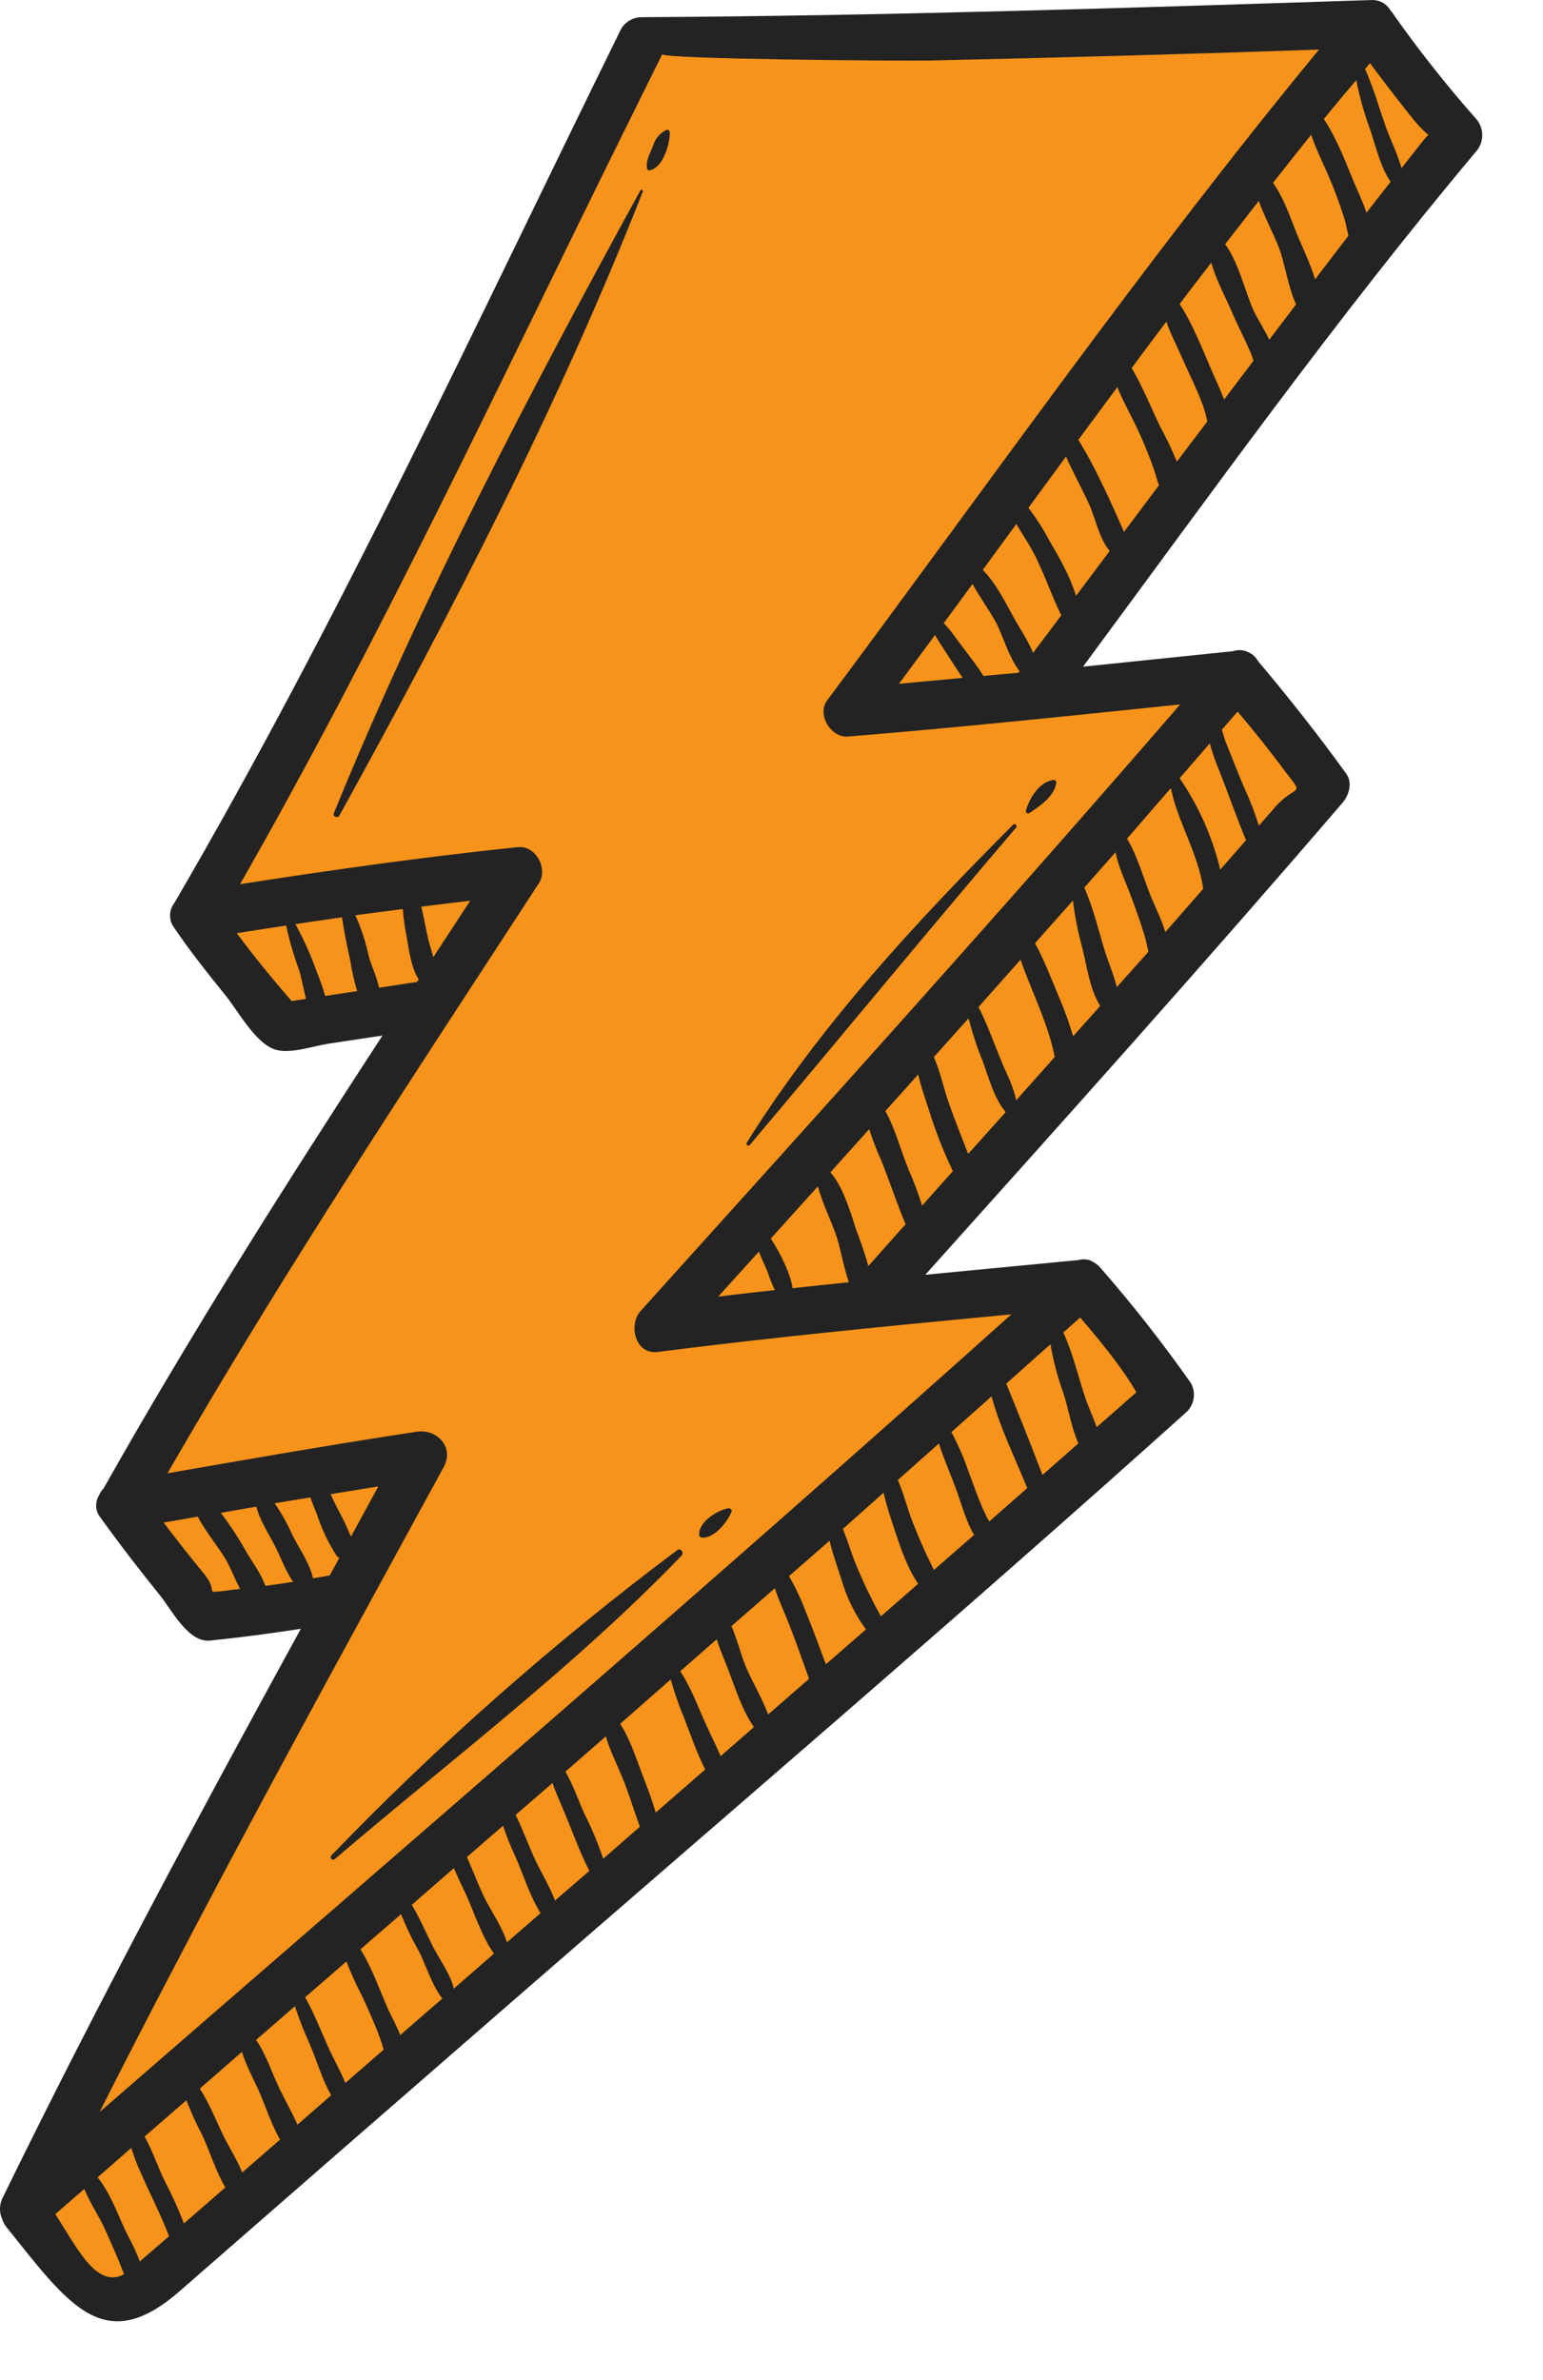 <svg width="24" height="37" viewBox="0 0 24 37" fill="none" xmlns="http://www.w3.org/2000/svg">
<path d="M1.827 35.815C1.399 35.815 0.985 35.298 0.462 34.644L0.308 34.452C0.297 34.438 0.289 34.422 0.283 34.406C0.273 34.387 0.268 34.365 0.268 34.343C0.268 34.322 0.273 34.3 0.283 34.281C1.784 31.202 3.459 28.109 4.911 25.448C4.934 25.408 4.946 25.362 4.946 25.316C4.946 25.269 4.933 25.224 4.909 25.184C4.886 25.144 4.852 25.111 4.811 25.088C4.771 25.066 4.725 25.054 4.678 25.055C4.665 25.054 4.651 25.054 4.638 25.055C4.153 25.129 3.682 25.19 3.238 25.236C3.12 25.236 2.924 24.953 2.829 24.817C2.782 24.747 2.738 24.686 2.698 24.636C2.356 24.211 2.055 23.818 1.781 23.436C1.755 23.399 1.762 23.389 1.768 23.379C1.779 23.363 1.787 23.345 1.794 23.327C1.811 23.309 1.827 23.289 1.84 23.267C3.211 20.832 4.731 18.453 6.168 16.243C6.194 16.203 6.209 16.157 6.211 16.109C6.212 16.061 6.202 16.014 6.179 15.972C6.156 15.93 6.122 15.895 6.081 15.87C6.04 15.846 5.993 15.833 5.946 15.833C5.932 15.832 5.919 15.832 5.906 15.833L5.065 15.96C5 15.97 4.922 15.987 4.839 16.005C4.709 16.04 4.575 16.062 4.44 16.071C4.413 16.071 4.387 16.069 4.36 16.062C4.217 16.023 4.007 15.72 3.882 15.538C3.823 15.455 3.77 15.378 3.723 15.319L3.671 15.254C3.416 14.936 3.154 14.608 2.926 14.271C2.896 14.226 2.907 14.211 2.921 14.195C4.983 10.672 6.786 6.959 8.531 3.368C8.986 2.433 9.441 1.501 9.897 0.57C9.92 0.547 9.951 0.533 9.984 0.533C13.752 0.512 17.583 0.388 21.283 0.27H21.334C21.347 0.269 21.36 0.271 21.372 0.277C21.384 0.283 21.393 0.293 21.399 0.305C21.412 0.324 21.426 0.343 21.442 0.36C21.846 0.936 22.282 1.489 22.748 2.017C22.786 2.06 22.814 2.115 22.744 2.2C21.008 4.267 19.37 6.486 17.787 8.63C17.399 9.154 17.012 9.678 16.624 10.202C16.594 10.242 16.576 10.289 16.572 10.338C16.568 10.387 16.577 10.436 16.599 10.48C16.622 10.524 16.655 10.561 16.697 10.587C16.739 10.613 16.787 10.626 16.837 10.626H16.863L19.2 10.386C19.22 10.384 19.239 10.379 19.259 10.373C19.268 10.376 19.278 10.377 19.288 10.378C19.304 10.397 19.346 10.432 19.354 10.443C19.855 11.033 20.301 11.602 20.719 12.181C20.73 12.194 20.719 12.255 20.675 12.306C18.566 14.763 16.366 17.215 14.238 19.586L14.189 19.64C14.154 19.678 14.13 19.725 14.121 19.776C14.113 19.827 14.119 19.88 14.14 19.927C14.161 19.974 14.196 20.014 14.239 20.042C14.283 20.07 14.334 20.084 14.386 20.082C14.394 20.082 16.797 19.852 16.797 19.852C16.811 19.851 16.824 19.848 16.837 19.845C16.848 19.848 16.86 19.851 16.871 19.852L16.905 19.876L16.914 19.885C17.406 20.448 17.868 21.037 18.299 21.648C18.303 21.666 18.304 21.683 18.3 21.701C18.297 21.719 18.29 21.735 18.279 21.75C15.745 24.028 13.123 26.297 10.587 28.491C9.6 29.346 8.612 30.203 7.621 31.062L2.617 35.416C2.308 35.685 2.05 35.815 1.827 35.815Z" fill="#F7931A"/>
<path d="M22.95 2.366C23.017 2.295 23.055 2.2 23.055 2.102C23.055 2.003 23.017 1.908 22.95 1.837C22.486 1.311 22.051 0.76 21.648 0.186C21.642 0.178 21.636 0.173 21.63 0.166C21.6 0.112 21.555 0.068 21.501 0.039C21.447 0.01 21.386 -0.003 21.324 0.001C17.545 0.124 13.764 0.247 9.982 0.267C9.917 0.267 9.852 0.284 9.796 0.317C9.739 0.349 9.692 0.396 9.659 0.453C7.421 5.002 5.27 9.653 2.715 14.033C2.671 14.088 2.646 14.156 2.645 14.226C2.644 14.297 2.666 14.366 2.709 14.422C2.958 14.792 3.241 15.143 3.519 15.488C3.703 15.718 3.983 16.235 4.293 16.32C4.524 16.385 4.882 16.259 5.108 16.225L5.949 16.098C4.442 18.411 2.962 20.744 1.609 23.142C1.58 23.17 1.558 23.203 1.543 23.241C1.509 23.294 1.493 23.358 1.496 23.421C1.5 23.485 1.524 23.545 1.565 23.594C1.862 24.008 2.173 24.41 2.493 24.806C2.665 25.021 2.93 25.539 3.266 25.504C3.737 25.456 4.209 25.393 4.679 25.321C3.079 28.243 1.501 31.176 0.042 34.164C0.016 34.215 0.002 34.27 0 34.327C-0.002 34.384 0.009 34.44 0.032 34.492C0.047 34.539 0.07 34.584 0.101 34.623C1.066 35.822 1.612 36.647 2.791 35.62C4.459 34.165 6.127 32.712 7.796 31.262C11.356 28.164 14.95 25.1 18.46 21.946C18.519 21.888 18.557 21.812 18.567 21.73C18.578 21.647 18.561 21.564 18.518 21.493C18.086 20.88 17.623 20.289 17.129 19.724C17.121 19.714 17.113 19.704 17.104 19.695L17.1 19.689H17.096C17.068 19.658 17.034 19.633 16.997 19.615C16.982 19.606 16.966 19.599 16.95 19.592C16.894 19.573 16.834 19.572 16.778 19.588C15.983 19.664 15.187 19.74 14.392 19.817C16.573 17.387 18.755 14.957 20.881 12.48C20.983 12.361 21.042 12.168 20.939 12.027C20.503 11.422 20.043 10.841 19.564 10.273C19.531 10.212 19.478 10.164 19.413 10.138L19.382 10.123H19.378C19.314 10.101 19.244 10.101 19.181 10.123C18.403 10.203 17.624 10.283 16.845 10.364C18.836 7.672 20.798 4.93 22.95 2.366ZM14.544 9.872C14.589 9.955 14.644 10.034 14.692 10.109C14.785 10.252 14.876 10.398 14.973 10.538C14.643 10.569 14.313 10.6 13.983 10.63C14.169 10.377 14.357 10.125 14.544 9.872ZM15.296 10.508C15.168 10.303 15.012 10.115 14.868 9.919C14.812 9.837 14.749 9.759 14.679 9.688C14.829 9.484 14.978 9.281 15.127 9.078C15.235 9.278 15.377 9.471 15.481 9.656C15.594 9.861 15.688 10.217 15.858 10.433L15.839 10.459C15.657 10.476 15.476 10.491 15.295 10.508H15.296ZM19.579 3.124C19.669 3.376 19.805 3.625 19.89 3.845C19.989 4.102 20.033 4.459 20.159 4.732C20.02 4.915 19.881 5.099 19.742 5.281C19.666 5.121 19.568 4.967 19.514 4.861C19.383 4.599 19.274 4.087 19.056 3.796C19.23 3.574 19.403 3.348 19.579 3.124ZM18.84 4.083C18.918 4.36 19.078 4.653 19.167 4.864C19.257 5.075 19.37 5.284 19.459 5.5C19.475 5.538 19.486 5.574 19.497 5.608L19.039 6.212C18.985 6.062 18.914 5.916 18.856 5.783C18.718 5.467 18.558 5.044 18.348 4.727C18.51 4.511 18.675 4.297 18.84 4.083ZM18.141 5C18.207 5.191 18.305 5.378 18.381 5.551C18.492 5.805 18.619 6.05 18.714 6.313C18.741 6.391 18.762 6.471 18.779 6.552C18.622 6.761 18.462 6.968 18.305 7.177C18.23 6.992 18.145 6.813 18.049 6.639C17.913 6.36 17.775 6.014 17.603 5.722C17.78 5.479 17.961 5.241 18.141 5.001V5ZM17.379 6.018C17.453 6.204 17.552 6.383 17.63 6.542C17.752 6.788 17.859 7.042 17.95 7.301C17.984 7.402 17.999 7.477 18.027 7.543L17.483 8.268C17.357 7.982 17.23 7.697 17.09 7.416C16.994 7.218 16.888 7.025 16.773 6.837C16.974 6.565 17.176 6.292 17.379 6.018ZM16.58 7.099C16.695 7.352 16.831 7.601 16.94 7.838C17.028 8.027 17.099 8.379 17.26 8.565C17.086 8.797 16.911 9.03 16.736 9.264C16.645 8.958 16.474 8.665 16.318 8.396C16.225 8.221 16.117 8.053 15.996 7.895L16.58 7.099ZM15.808 8.147C15.89 8.286 15.981 8.42 16.052 8.549C16.231 8.877 16.343 9.234 16.507 9.566L16.068 10.15C15.992 9.957 15.86 9.767 15.78 9.621C15.649 9.389 15.497 9.07 15.286 8.859L15.808 8.147ZM20.456 4.343C20.376 4.081 20.242 3.812 20.163 3.614C20.065 3.369 19.966 3.072 19.801 2.842C19.998 2.592 20.195 2.342 20.394 2.094C20.46 2.297 20.559 2.496 20.64 2.679C20.743 2.911 20.832 3.15 20.909 3.393C20.939 3.489 20.952 3.579 20.974 3.664L20.553 4.213L20.456 4.343ZM21.095 1.245C21.148 1.513 21.223 1.776 21.317 2.031C21.398 2.272 21.473 2.599 21.63 2.827C21.504 2.987 21.378 3.145 21.254 3.307C21.195 3.127 21.108 2.949 21.049 2.808C20.925 2.506 20.787 2.142 20.591 1.851C20.756 1.648 20.924 1.446 21.095 1.245ZM22.221 2.102C22.202 2.112 22.184 2.127 22.171 2.144C22.044 2.299 21.922 2.458 21.799 2.615C21.738 2.39 21.622 2.162 21.553 1.966C21.448 1.669 21.363 1.361 21.233 1.074C21.259 1.044 21.284 1.013 21.309 0.982C21.514 1.258 21.722 1.53 21.938 1.799C22.021 1.908 22.115 2.01 22.218 2.101L22.221 2.102ZM9.712 2.031C9.908 1.636 10.105 1.239 10.301 0.842C10.263 0.92 14.046 0.951 14.498 0.94C16.505 0.896 18.511 0.84 20.516 0.771C17.83 4.027 15.387 7.508 12.867 10.886C12.7 11.108 12.923 11.471 13.19 11.45C14.914 11.31 16.635 11.129 18.356 10.951C15.604 14.133 12.784 17.256 9.966 20.378C9.769 20.591 9.879 21.062 10.228 21.017C12.057 20.783 13.896 20.607 15.731 20.432C11.055 24.621 6.289 28.717 1.549 32.833C2.878 30.205 4.278 27.61 5.69 25.025C6.094 24.285 6.498 23.546 6.901 22.807C7.071 22.496 6.796 22.208 6.479 22.257C5.185 22.454 3.894 22.678 2.605 22.903C4.406 19.776 6.412 16.755 8.381 13.732C8.527 13.509 8.339 13.143 8.058 13.169C6.612 13.319 5.175 13.521 3.734 13.745C5.907 9.945 7.773 5.949 9.712 2.031ZM18.962 11.974C19.104 12.333 19.232 12.705 19.381 13.061C19.25 13.213 19.113 13.365 18.98 13.519C18.858 13.011 18.644 12.529 18.348 12.098C18.504 11.917 18.662 11.737 18.817 11.556C18.856 11.699 18.904 11.839 18.962 11.975V11.974ZM17.897 13.925C17.784 13.649 17.692 13.304 17.53 13.038C17.758 12.776 17.984 12.514 18.211 12.252C18.32 12.782 18.639 13.271 18.715 13.817C18.519 14.041 18.322 14.265 18.126 14.489C18.064 14.291 17.965 14.092 17.897 13.926V13.925ZM16.828 14.711C16.903 14.996 16.945 15.374 17.113 15.637C16.973 15.795 16.832 15.952 16.691 16.11C16.632 15.907 16.561 15.707 16.477 15.513C16.363 15.243 16.247 14.934 16.099 14.662C16.296 14.441 16.492 14.221 16.689 13.999C16.717 14.239 16.764 14.476 16.828 14.709V14.711ZM15.06 17.94C14.957 17.673 14.848 17.408 14.755 17.137C14.678 16.917 14.623 16.656 14.526 16.432C14.705 16.231 14.886 16.031 15.065 15.83C15.124 16.059 15.198 16.284 15.287 16.502C15.378 16.752 15.463 17.076 15.643 17.288C15.448 17.504 15.253 17.721 15.059 17.938L15.06 17.94ZM11.804 19.457C11.849 19.577 11.91 19.695 11.947 19.793C11.975 19.883 12.011 19.97 12.052 20.055C11.758 20.087 11.462 20.12 11.171 20.157L11.804 19.457ZM11.989 19.254L12.722 18.442C12.792 18.714 12.941 19.002 13.016 19.235C13.081 19.443 13.124 19.704 13.203 19.933C12.911 19.963 12.619 19.994 12.327 20.026C12.304 19.819 12.133 19.469 11.989 19.254ZM13.286 19.017C13.206 18.782 13.103 18.436 12.916 18.225C13.117 18.001 13.318 17.777 13.519 17.554C13.572 17.718 13.634 17.878 13.705 18.035C13.836 18.362 13.949 18.706 14.086 19.032C13.889 19.249 13.7 19.466 13.506 19.682C13.445 19.444 13.346 19.205 13.283 19.017H13.286ZM14.128 18.169C14.02 17.917 13.927 17.547 13.771 17.272C13.942 17.082 14.112 16.892 14.282 16.703C14.321 16.884 14.386 17.064 14.438 17.223C14.541 17.56 14.669 17.888 14.821 18.206C14.662 18.384 14.502 18.564 14.342 18.742C14.283 18.547 14.21 18.355 14.126 18.169H14.128ZM15.588 16.523C15.465 16.238 15.364 15.934 15.22 15.655C15.438 15.41 15.655 15.163 15.875 14.918C15.92 15.061 15.979 15.202 16.034 15.338C16.178 15.7 16.333 16.051 16.405 16.432L15.805 17.106C15.769 16.902 15.664 16.706 15.586 16.523H15.588ZM16.215 22.929C16.033 22.453 15.844 21.98 15.651 21.509C15.88 21.304 16.11 21.101 16.339 20.897C16.384 21.161 16.453 21.42 16.545 21.672C16.618 21.898 16.666 22.196 16.773 22.439L16.215 22.929ZM14.527 24.406C14.393 24.14 14.273 23.868 14.168 23.589C14.102 23.407 14.048 23.196 13.965 23.008L14.604 22.44C14.687 22.702 14.806 22.964 14.889 23.2C14.959 23.397 15.031 23.659 15.151 23.861L14.527 24.406ZM13.702 25.127C13.55 24.854 13.415 24.573 13.299 24.284C13.233 24.121 13.183 23.938 13.109 23.769C13.321 23.582 13.531 23.393 13.743 23.205C13.788 23.407 13.857 23.608 13.916 23.787C14.005 24.056 14.113 24.377 14.281 24.621L13.702 25.127ZM12.846 25.872C12.741 25.591 12.638 25.309 12.523 25.031C12.455 24.848 12.371 24.671 12.272 24.502C12.483 24.318 12.694 24.136 12.903 23.951C12.954 24.167 13.034 24.383 13.095 24.576C13.175 24.847 13.302 25.102 13.469 25.33L12.846 25.872ZM11.209 27.3C11.125 27.104 11.027 26.916 10.943 26.724C10.835 26.476 10.733 26.209 10.581 25.98L11.148 25.484C11.199 25.651 11.273 25.812 11.326 25.953C11.433 26.232 11.543 26.59 11.727 26.848L11.209 27.3ZM2.861 34.565C2.777 34.345 2.68 34.131 2.571 33.922C2.457 33.698 2.375 33.439 2.25 33.213L2.899 32.65C2.969 32.831 3.049 33.008 3.14 33.18C3.258 33.425 3.353 33.751 3.505 34.005L2.861 34.565ZM1.921 34.612C1.828 34.406 1.699 34.067 1.518 33.849L2.042 33.39C2.088 33.539 2.144 33.684 2.211 33.825C2.349 34.139 2.508 34.443 2.629 34.763L2.174 35.156C2.107 34.963 1.991 34.766 1.921 34.612ZM3.509 33.268C3.382 33.023 3.269 32.716 3.108 32.469C3.326 32.279 3.544 32.089 3.763 31.898C3.828 32.112 3.946 32.323 4.029 32.511C4.132 32.747 4.221 33.025 4.356 33.261L3.767 33.773C3.698 33.596 3.589 33.424 3.509 33.268ZM4.353 32.482C4.238 32.248 4.143 31.94 3.983 31.712L4.587 31.188C4.653 31.388 4.73 31.585 4.818 31.777C4.926 32.027 5.009 32.327 5.151 32.571L4.627 33.03C4.544 32.842 4.439 32.659 4.353 32.481V32.482ZM5.145 31.91C5.014 31.628 4.9 31.324 4.747 31.048C4.962 30.863 5.175 30.677 5.388 30.492C5.458 30.674 5.538 30.85 5.628 31.022C5.736 31.253 5.84 31.484 5.925 31.724C5.944 31.776 5.955 31.822 5.966 31.864L5.372 32.381C5.307 32.219 5.218 32.063 5.145 31.908V31.91ZM6.042 31.246C5.918 30.97 5.788 30.591 5.607 30.303L6.238 29.756C6.316 29.954 6.409 30.146 6.515 30.331C6.626 30.549 6.716 30.862 6.88 31.068C6.662 31.258 6.444 31.448 6.225 31.637C6.172 31.496 6.093 31.356 6.042 31.245V31.246ZM6.77 30.329C6.649 30.105 6.544 29.841 6.405 29.612L7.06 29.041C7.116 29.178 7.183 29.31 7.241 29.435C7.366 29.703 7.49 30.102 7.683 30.37L7.059 30.914C7.01 30.703 6.863 30.499 6.77 30.326V30.329ZM7.57 29.569C7.456 29.352 7.368 29.103 7.262 28.869L7.825 28.382C7.877 28.54 7.938 28.696 8.01 28.846C8.13 29.116 8.238 29.471 8.408 29.741L7.884 30.195C7.818 29.971 7.67 29.757 7.57 29.566V29.569ZM8.348 28.963C8.233 28.723 8.141 28.457 8.02 28.214L8.595 27.717C8.636 27.848 8.696 27.976 8.749 28.102C8.886 28.422 9.005 28.77 9.167 29.084L8.633 29.545C8.556 29.34 8.436 29.144 8.348 28.96V28.963ZM9.096 28.211C9.002 28.001 8.916 27.752 8.795 27.541C9.005 27.359 9.213 27.176 9.423 26.993C9.488 27.222 9.607 27.448 9.69 27.657C9.787 27.899 9.863 28.151 9.952 28.398L9.382 28.895C9.303 28.659 9.208 28.43 9.096 28.208V28.211ZM9.986 27.575C9.893 27.327 9.799 27.032 9.646 26.798C9.908 26.569 10.17 26.339 10.432 26.108C10.49 26.312 10.559 26.512 10.641 26.707C10.744 26.97 10.838 27.253 10.969 27.507C10.713 27.73 10.457 27.954 10.2 28.177C10.139 27.973 10.062 27.77 9.986 27.572V27.575ZM11.588 25.877C11.519 25.701 11.463 25.478 11.377 25.279C11.602 25.083 11.828 24.886 12.053 24.69C12.112 24.882 12.206 25.074 12.272 25.246C12.382 25.527 12.483 25.812 12.584 26.098L11.948 26.652C11.851 26.389 11.687 26.125 11.588 25.877ZM15.334 23.554C15.228 23.338 15.153 23.108 15.067 22.884C14.995 22.669 14.905 22.462 14.798 22.263L15.423 21.707C15.554 22.196 15.788 22.664 15.978 23.133C15.781 23.305 15.585 23.479 15.388 23.651C15.369 23.622 15.351 23.59 15.334 23.556V23.554ZM5.459 23.888C5.393 23.73 5.319 23.575 5.236 23.425C5.205 23.366 5.175 23.294 5.142 23.228L5.885 23.107L5.459 23.888ZM3.846 24.15C3.724 23.93 3.587 23.719 3.435 23.518C3.619 23.486 3.803 23.453 3.987 23.422C4.042 23.64 4.193 23.866 4.282 24.043C4.371 24.22 4.443 24.424 4.559 24.591C4.416 24.613 4.272 24.634 4.128 24.653C4.062 24.467 3.923 24.28 3.846 24.149V24.15ZM6.663 14.61C6.624 14.447 6.597 14.267 6.552 14.095C6.805 14.063 7.059 14.032 7.313 14.003L6.74 14.88C6.714 14.782 6.683 14.688 6.662 14.609L6.663 14.61ZM3.682 14.508C3.938 14.467 4.194 14.426 4.451 14.388C4.5 14.618 4.566 14.844 4.647 15.065C4.693 15.204 4.718 15.372 4.76 15.528L4.536 15.562C4.242 15.221 3.951 14.871 3.682 14.506L3.682 14.508ZM5.058 15.482C5.021 15.355 4.977 15.23 4.927 15.107C4.836 14.852 4.725 14.604 4.595 14.366C4.836 14.33 5.077 14.294 5.319 14.26C5.354 14.489 5.4 14.719 5.45 14.943C5.474 15.1 5.509 15.255 5.556 15.407L5.058 15.482ZM5.896 15.355C5.862 15.185 5.771 15.002 5.736 14.864C5.689 14.646 5.62 14.433 5.528 14.229C5.773 14.194 6.019 14.164 6.265 14.132C6.277 14.286 6.299 14.439 6.33 14.59C6.36 14.762 6.396 15.049 6.513 15.225C6.505 15.237 6.496 15.251 6.489 15.264C6.289 15.294 6.093 15.325 5.896 15.355ZM3.176 24.469C2.959 24.207 2.751 23.94 2.546 23.669L3.076 23.577C3.193 23.803 3.369 24.013 3.498 24.219C3.574 24.339 3.644 24.533 3.735 24.7C3.654 24.709 3.574 24.721 3.494 24.73C3.159 24.769 3.407 24.745 3.176 24.469ZM4.869 24.535C4.818 24.304 4.657 24.076 4.556 23.879C4.477 23.701 4.382 23.53 4.272 23.369C4.458 23.338 4.643 23.309 4.828 23.278C4.858 23.374 4.903 23.469 4.933 23.552C5.005 23.771 5.104 23.98 5.229 24.174C5.241 24.193 5.258 24.208 5.277 24.22C5.228 24.31 5.179 24.4 5.129 24.49C5.045 24.508 4.956 24.52 4.869 24.535V24.535ZM0.861 34.419L1.311 34.029C1.397 34.242 1.546 34.462 1.623 34.635C1.724 34.859 1.825 35.081 1.913 35.311L1.931 35.354C1.507 35.584 1.205 34.958 0.861 34.419ZM17.675 21.644L17.295 21.978L17.058 22.186C17.005 22.033 16.933 21.883 16.886 21.744C16.773 21.413 16.69 21.039 16.539 20.715C16.625 20.637 16.713 20.561 16.801 20.483C17.004 20.716 17.2 20.954 17.383 21.203C17.488 21.344 17.585 21.491 17.675 21.642V21.644ZM17.371 15.348C17.326 15.155 17.24 14.963 17.184 14.781C17.084 14.454 17.004 14.111 16.865 13.799C17.027 13.615 17.189 13.433 17.351 13.249C17.393 13.464 17.495 13.68 17.569 13.872C17.651 14.092 17.732 14.31 17.8 14.534C17.828 14.624 17.842 14.712 17.862 14.796L17.801 14.865C17.658 15.025 17.514 15.184 17.371 15.345V15.348ZM19.81 12.575C19.734 12.662 19.657 12.749 19.58 12.836C19.518 12.633 19.441 12.434 19.351 12.241C19.254 12.013 19.164 11.783 19.072 11.553C19.046 11.484 19.024 11.414 19.006 11.343C19.087 11.249 19.169 11.156 19.25 11.062C19.507 11.367 19.758 11.678 19.995 12C20.305 12.404 20.166 12.161 19.81 12.572V12.575ZM5.192 12.644C6.54 9.336 8.242 6.093 9.961 2.96C9.972 2.94 10.007 2.954 9.999 2.976C8.696 6.298 7.002 9.558 5.278 12.68C5.252 12.726 5.172 12.694 5.192 12.644ZM10.067 2.628C10.036 2.501 10.116 2.378 10.16 2.261C10.175 2.21 10.2 2.163 10.234 2.122C10.268 2.081 10.31 2.047 10.357 2.023C10.363 2.019 10.37 2.018 10.377 2.018C10.384 2.018 10.392 2.02 10.398 2.023C10.404 2.027 10.409 2.032 10.413 2.038C10.416 2.044 10.418 2.051 10.418 2.058C10.422 2.239 10.31 2.612 10.105 2.648C10.097 2.65 10.089 2.649 10.082 2.646C10.075 2.642 10.07 2.636 10.067 2.628V2.628ZM11.615 17.765C12.744 15.952 14.253 14.327 15.758 12.821C15.788 12.791 15.83 12.835 15.803 12.867C14.408 14.501 13.047 16.159 11.661 17.801C11.639 17.827 11.596 17.794 11.615 17.766V17.765ZM15.957 12.6C16.016 12.403 16.16 12.162 16.378 12.126C16.386 12.124 16.393 12.124 16.4 12.126C16.407 12.128 16.413 12.132 16.418 12.137C16.423 12.142 16.427 12.148 16.428 12.155C16.43 12.162 16.431 12.169 16.429 12.176C16.395 12.382 16.174 12.533 16.009 12.64C16.003 12.643 15.996 12.645 15.989 12.645C15.982 12.644 15.976 12.642 15.97 12.637C15.965 12.633 15.96 12.627 15.958 12.621C15.956 12.614 15.956 12.607 15.957 12.601V12.6ZM5.155 28.843C6.818 27.119 8.618 25.531 10.536 24.096C10.588 24.058 10.645 24.14 10.601 24.183C8.952 25.897 7.015 27.355 5.209 28.9C5.201 28.907 5.191 28.911 5.181 28.91C5.17 28.91 5.161 28.906 5.154 28.898C5.146 28.89 5.143 28.881 5.143 28.87C5.143 28.86 5.148 28.85 5.155 28.843ZM10.914 23.902C10.905 23.901 10.895 23.897 10.888 23.89C10.881 23.883 10.877 23.874 10.876 23.864C10.858 23.663 11.153 23.481 11.324 23.447C11.353 23.441 11.389 23.467 11.378 23.501C11.316 23.659 11.106 23.923 10.914 23.902Z" fill="#232323"/>
</svg>
